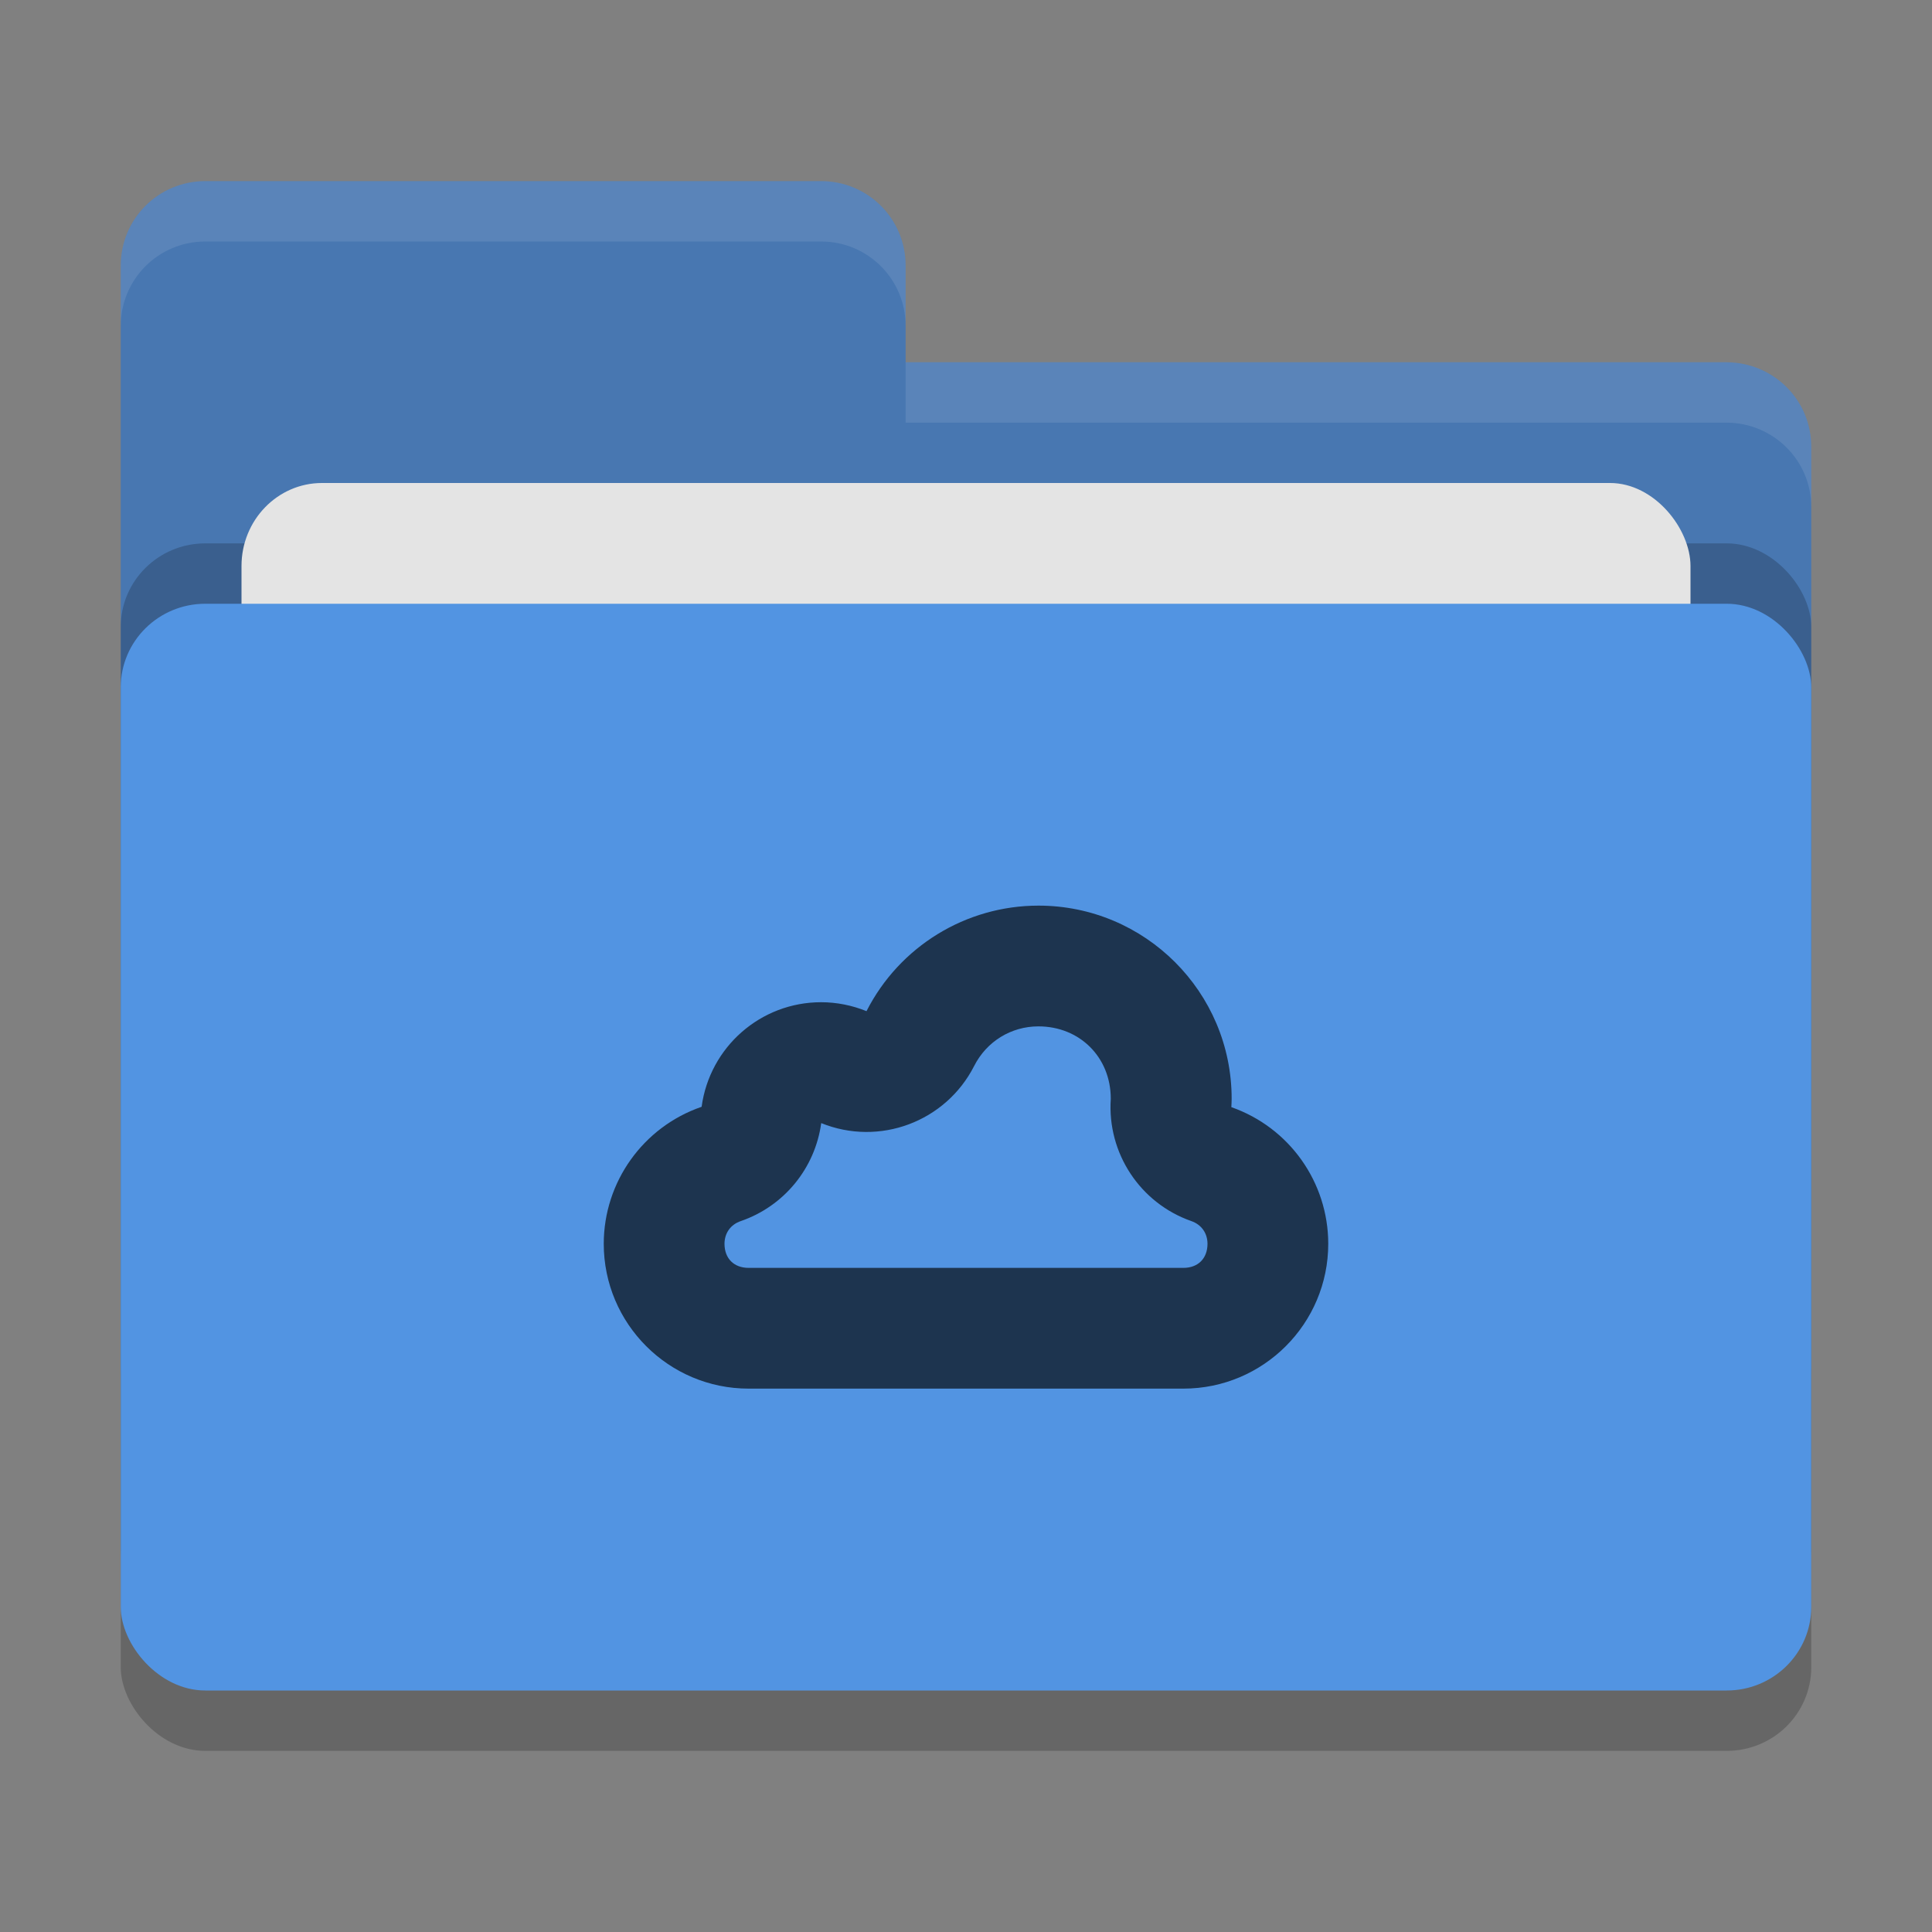 <svg xmlns="http://www.w3.org/2000/svg" width="32" height="32" version="1">
 <rect width="100%" height="100%" fill="#808080" stroke="none"/>
 <rect style="opacity:0.2" width="28" height="18" x="2" y="11" rx="1.4" ry="1.385"/>
 <path style="fill:#4877b1" d="M 2,22.6 C 2,23.376 2.624,24 3.4,24 H 28.6 C 29.376,24 30,23.376 30,22.6 V 7.4 C 30,6.624 29.376,6.006 28.6,6 H 15 V 4.4 C 15,3.624 14.376,3 13.6,3 H 3.4 C 2.624,3 2,3.624 2,4.4"/>
 <rect style="opacity:0.2" width="28" height="18" x="2" y="9" rx="1.4" ry="1.385"/>
 <rect style="fill:#e4e4e4" width="24" height="11" x="4" y="8" rx="1.333" ry="1.375"/>
 <rect style="fill:#5294e2" width="28" height="18" x="2" y="10" rx="1.4" ry="1.385"/>
 <path style="opacity:0.1;fill:#ffffff" d="M 3.4,3 C 2.625,3 2,3.625 2,4.4 v 1 C 2,4.625 2.625,4 3.4,4 H 13.6 C 14.375,4 15,4.625 15,5.4 v -1 C 15,3.625 14.375,3 13.6,3 Z M 15,6 V 7 H 28.6 C 29.375,7.006 30,7.625 30,8.4 v -1 C 30,6.625 29.375,6.006 28.6,6 Z"/>
 <path style="fill:#1d344f" d="m 17.2,15 c -1.202,0 -2.303,0.676 -2.848,1.748 C 14.113,16.651 13.857,16.6 13.6,16.6 c -1.001,0 -1.845,0.741 -1.979,1.732 -0.968,0.333 -1.62,1.244 -1.621,2.268 0,1.325 1.075,2.4 2.4,2.4 h 7.2 C 20.925,23 22,21.925 22,20.6 21.999,19.581 21.356,18.675 20.395,18.338 20.398,18.292 20.399,18.245 20.4,18.199 20.4,16.432 18.967,15 17.2,15 Z m -10e-4,2 c 0.685,0 1.197,0.511 1.199,1.195 v 0.006 c -0.061,0.898 0.485,1.726 1.334,2.024 0.167,0.058 0.267,0.199 0.268,0.375 0,0.244 -0.156,0.4 -0.4,0.4 H 12.4 C 12.156,21 12.001,20.845 12,20.602 V 20.6 c 10e-4,-0.178 0.102,-0.318 0.27,-0.375 0.715,-0.246 1.23,-0.874 1.332,-1.623 0.962,0.39 2.062,-0.021 2.533,-0.946 C 16.341,17.25 16.747,17 17.199,17 Z"/>
</svg>
